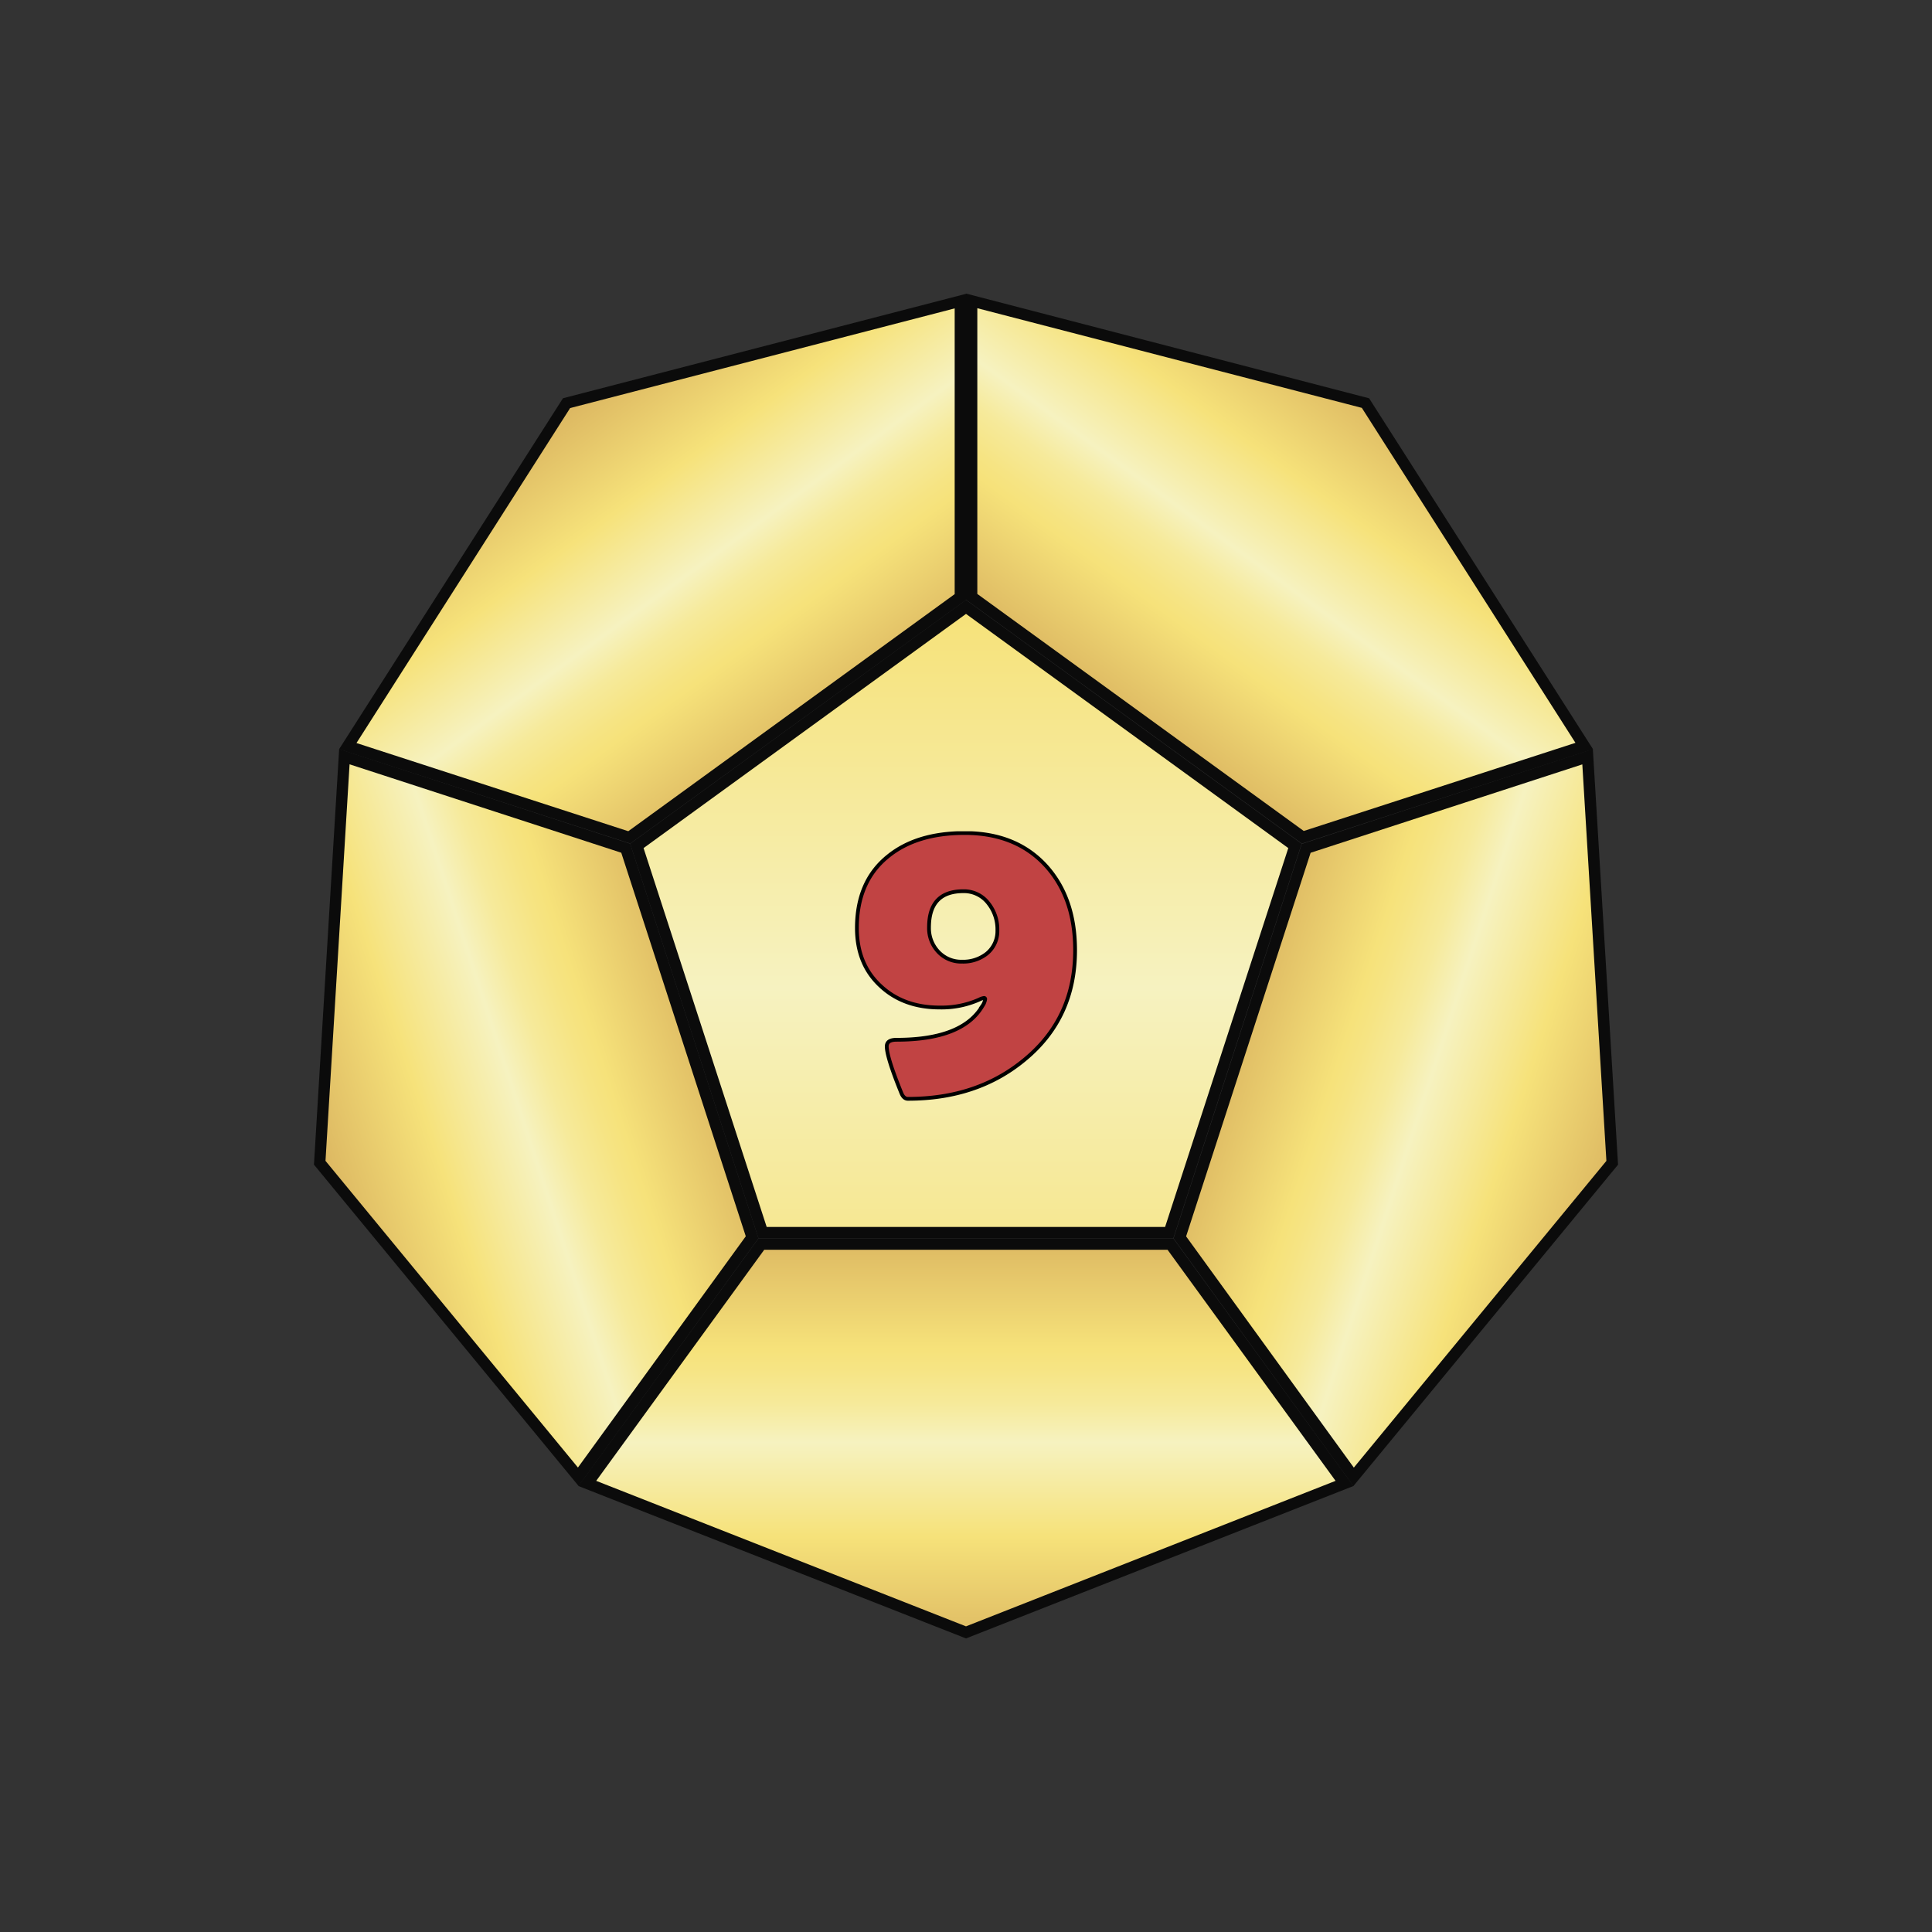 <svg id="Layer_1" data-name="Layer 1" xmlns="http://www.w3.org/2000/svg" xmlns:xlink="http://www.w3.org/1999/xlink" viewBox="0 0 512 512"><rect x="0" y="0" width="512" height="512" fill="#333333" stroke="none"/><defs><clipPath id="clip-path"><rect x="83.2" y="77.8" width="345.61" height="356.4" fill="none"/></clipPath><clipPath id="clip-path-2"><polygon points="202.09 326.66 168.79 224.17 255.97 160.83 343.14 224.17 309.85 326.66 202.09 326.66" fill="none"/></clipPath><linearGradient id="linear-gradient" x1="-2251.56" y1="-4341.08" x2="-2250.56" y2="-4341.08" gradientTransform="matrix(0, -398.95, -398.95, 0, -1731612.76, -897807.84)" gradientUnits="userSpaceOnUse"><stop offset="0" stop-color="#cb9b51"/><stop offset="0.25" stop-color="#f6e27a"/><stop offset="0.5" stop-color="#f6f2c0"/><stop offset="0.75" stop-color="#f6e27a"/><stop offset="1" stop-color="#cb9b51"/></linearGradient><clipPath id="clip-path-3"><polygon points="155.64 393.13 201.76 329.7 310.17 329.7 356.3 393.13 255.97 432.59 155.64 393.13" fill="none"/></clipPath><linearGradient id="linear-gradient-2" x1="-2220.33" y1="-4344.64" x2="-2219.33" y2="-4344.64" gradientTransform="translate(-1075172.41 549853.14) rotate(90) scale(247.53)" gradientUnits="userSpaceOnUse"><stop offset="0" stop-color="#cb9b51"/><stop offset="0.2" stop-color="#cb9b51"/><stop offset="0.4" stop-color="#f6e27a"/><stop offset="0.42" stop-color="#f6e483"/><stop offset="0.46" stop-color="#f6ea9b"/><stop offset="0.5" stop-color="#f6f2c0"/><stop offset="0.6" stop-color="#f6e27a"/><stop offset="0.8" stop-color="#cb9b51"/><stop offset="1" stop-color="#cb9b51"/></linearGradient><clipPath id="clip-path-4"><polygon points="84.73 308.14 91.26 200.53 165.83 224.79 199.33 327.9 153.26 391.36 84.73 308.14" fill="none"/></clipPath><linearGradient id="linear-gradient-3" x1="-2242.57" y1="-4356.5" x2="-2241.57" y2="-4356.5" gradientTransform="translate(-554841.48 -1078069.44) rotate(180) scale(247.53)" xlink:href="#linear-gradient-2"/><clipPath id="clip-path-5"><polygon points="312.67 327.91 346.17 224.8 420.74 200.54 427.27 308.15 358.74 391.38 312.67 327.91" fill="none"/></clipPath><linearGradient id="linear-gradient-4" x1="-2224.72" y1="-4350.7" x2="-2223.72" y2="-4350.7" gradientTransform="matrix(0, 247.53, 247.53, 0, 1077303.32, 550863.07)" xlink:href="#linear-gradient-2"/><clipPath id="clip-path-6"><polygon points="257.51 158.16 257.48 79.74 361.85 106.79 419.82 197.68 345.22 221.89 257.51 158.16" fill="none"/></clipPath><linearGradient id="linear-gradient-5" x1="-2249.67" y1="-4316.31" x2="-2248.67" y2="-4316.31" gradientTransform="translate(557074.6 1068573.37) scale(247.53)" xlink:href="#linear-gradient-2"/><clipPath id="clip-path-7"><polygon points="92.17 197.74 150.14 106.84 254.5 79.79 254.47 158.22 166.76 221.94 92.17 197.74" fill="none"/></clipPath><linearGradient id="linear-gradient-6" x1="-2260.71" y1="-4331.49" x2="-2259.71" y2="-4331.49" gradientTransform="matrix(0, -247.53, -247.53, 0, -1072003.28, -559313.62)" xlink:href="#linear-gradient-2"/><clipPath id="clip-path-8"><rect x="226.59" y="220.3" width="58.82" height="71.4" fill="none"/></clipPath></defs><title>9d12</title><g id="D12"><g id="D12-2" data-name="D12"><g clip-path="url(#clip-path)"><g clip-path="url(#clip-path-2)"><rect x="168.79" y="160.83" width="174.36" height="165.83" fill="url(#linear-gradient)"/></g><path d="M256,162.69l85.41,62.06L308.76,325.16H203.18L170.55,224.75Zm0-3.71L167,223.6l34,104.56H310.94l34-104.56Z" fill="#0b0b0b"/><g clip-path="url(#clip-path-3)"><rect x="155.64" y="329.7" width="200.66" height="102.89" fill="url(#linear-gradient-2)"/></g><path d="M158,392.44l44.53-61.24H309.41l44.53,61.24L256,431Zm43-64.24-47.72,65.61L256,434.2l102.68-40.39L310.94,328.2Z" fill="#0b0b0b"/><g clip-path="url(#clip-path-4)"><rect x="58.05" y="187.49" width="167.97" height="216.91" transform="translate(-84.5 58.37) rotate(-18)" fill="url(#linear-gradient-3)"/></g><path d="M86.26,307.64l6.38-105.09,72,23.43,33,101.65-44.48,61.28Zm-3.06,1,70.14,85.17L201,328.16,167,223.6,89.88,198.5Z" fill="#0b0b0b"/><g clip-path="url(#clip-path-5)"><rect x="261.51" y="211.98" width="216.91" height="167.96" transform="translate(-25.83 556.36) rotate(-72)" fill="url(#linear-gradient-4)"/></g><path d="M314.33,327.65l33-101.66,72-23.42,6.38,105.08-66.93,81.28Zm30.65-104L311,328.17l47.66,65.66,70.14-85.18-6.68-110.14Z" fill="#0b0b0b"/><g clip-path="url(#clip-path-6)"><rect x="233.44" y="43.37" width="210.42" height="214.88" transform="translate(17.59 336.14) rotate(-54)" fill="url(#linear-gradient-5)"/></g><path d="M259,157.4l0-75.72L360.9,108.09l56.61,88.77-72,23.36Zm-3-79.6,0,81.13L345,223.55l77.17-25-59.34-93Z" fill="#0b0b0b"/><g clip-path="url(#clip-path-7)"><rect x="65.89" y="45.66" width="214.88" height="210.42" transform="translate(-55.57 130.7) rotate(-36)" fill="url(#linear-gradient-6)"/></g><path d="M94.47,196.91l56.62-88.77L253,81.73l0,75.72L166.5,220.28Zm54.72-91.37-59.33,93,77.17,25L256,159l0-81.13ZM256,77.85h0Z" fill="#0b0b0b"/></g></g><g id="_9" data-name="9"><g clip-path="url(#clip-path-8)"><g clip-path="url(#clip-path-8)"><path d="M284.91,251.83q0,18-13.4,29Q259,291.21,240.6,291.2c-.74,0-1.3-.5-1.71-1.48Q235,280.17,235,277.31c0-1.18.86-1.76,2.58-1.76q17.56,0,22.79-9a4.22,4.22,0,0,0,.71-1.75.29.29,0,0,0-.33-.33,4.32,4.32,0,0,0-1.26.44A24.66,24.66,0,0,1,249.05,267q-9.6,0-15.7-5.71-6.25-5.77-6.26-15.32,0-12.42,8.29-19.06,7.58-6.15,20.26-6.15,13.68,0,21.64,8.79,7.64,8.46,7.63,22.24m-20.59-5.27a11.1,11.1,0,0,0-2.36-7.14,8.12,8.12,0,0,0-6.65-3.24q-9.1,0-9.11,9.55a9.09,9.09,0,0,0,2.47,6.51,8.31,8.31,0,0,0,6.31,2.61,10.09,10.09,0,0,0,6.54-2.14,7.67,7.67,0,0,0,2.8-6.15" fill="#c14343"/><path d="M284.91,251.83q0,18-13.4,29Q259,291.21,240.6,291.2c-.74,0-1.3-.5-1.71-1.48Q235,280.17,235,277.31c0-1.18.86-1.76,2.58-1.76q17.56,0,22.79-9a4.22,4.22,0,0,0,.71-1.75.29.29,0,0,0-.33-.33,4.32,4.32,0,0,0-1.26.44A24.66,24.66,0,0,1,249.05,267q-9.6,0-15.7-5.71-6.25-5.77-6.26-15.32,0-12.42,8.29-19.06,7.58-6.15,20.26-6.15,13.68,0,21.64,8.79Q284.92,238.05,284.91,251.83Zm-20.59-5.27a11.1,11.1,0,0,0-2.36-7.14,8.12,8.12,0,0,0-6.65-3.24q-9.1,0-9.11,9.55a9.09,9.09,0,0,0,2.47,6.51,8.31,8.31,0,0,0,6.31,2.61,10.09,10.09,0,0,0,6.54-2.14A7.67,7.67,0,0,0,264.32,246.56Z" fill="none" stroke="#000" stroke-miterlimit="10"/></g></g></g></g></svg>